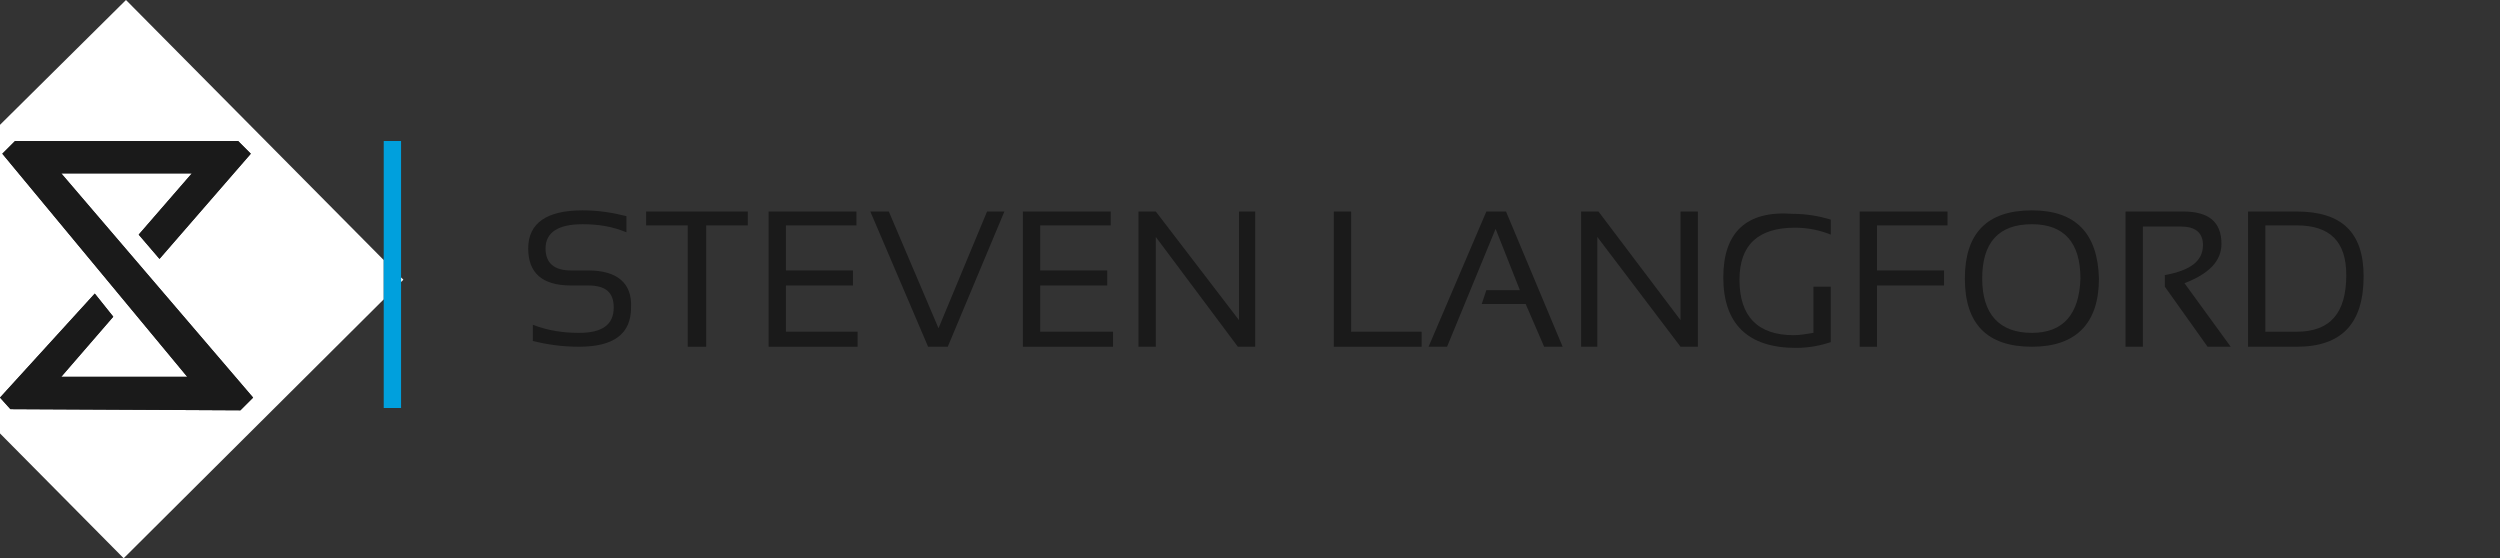 <?xml version="1.0" encoding="utf-8"?>
<!-- Generator: Adobe Illustrator 18.1.0, SVG Export Plug-In . SVG Version: 6.00 Build 0)  -->
<svg version="1.1" id="Logo" xmlns="http://www.w3.org/2000/svg" xmlns:xlink="http://www.w3.org/1999/xlink" x="0px" y="0px"
	 viewBox="0 0 216.3 48.3" enable-background="new 0 0 216.3 48.3" xml:space="preserve">
<rect x="0" y="0" width="216.3" height="48.3" fill="#333333" stroke="none"/>
<g>
	<path fill="none" d="M198.7,19.5H196v9.2h2.7c2.9,0,4.3-1.6,4.3-4.9C203,21,201.6,19.5,198.7,19.5z"/>
	<polygon fill="none" points="0,0 0,10.8 10.9,0 	"/>
	<polygon fill="none" points="0,48.3 10.7,48.3 0,37.5 	"/>
	<path fill="none" d="M10.9,0l22.3,22.5V12.2h1.5V24l0.2,0.2l-0.2,0.2v10.9h-1.5v-9.4L10.7,48.3h205.5V0H10.9z M50.2,30
		c-1.4,0-2.7-0.2-4-0.5v-1.4c1.2,0.4,2.5,0.7,4,0.7c2,0,3-0.7,3-2.2c0-1.2-0.7-1.9-2.2-1.9h-1.5c-2.4,0-3.7-1.1-3.7-3.2
		c0-2.2,1.6-3.3,4.7-3.3c1.4,0,2.6,0.2,3.8,0.5v1.4c-1.2-0.4-2.4-0.7-3.8-0.7c-2.1,0-3.2,0.7-3.2,2.1c0,1.2,0.7,1.9,2.2,1.9h1.5
		c2.5,0,3.7,1.1,3.7,3.2C54.7,28.9,53.2,30,50.2,30z M64.7,19.5h-3.7V30h-1.5V19.5h-3.7v-1.2h8.8V19.5z M74.2,30h-7.7V18.3h7.6v1.2
		H68v3.9h5.8v1.2H68v4.1h6.2V30z M82,30h-1.7l-5-11.6h1.6l4.3,10.1l4.2-10.1h1.6L82,30z M96.3,30h-7.7V18.3h7.6v1.2H90v3.9h5.8v1.2
		H90v4.1h6.2V30z M108.6,30h-1.5l-7.1-9.5V30h-1.4V18.3h1.5l7.1,9.4v-9.4h1.4V30z M123,30h-7.6V18.3h1.5v10.4h6.1V30z M133.6,30
		l-1.5-3.7h-3.9l0.4-1.2h2.9l-2.2-5.3L125.2,30h-1.6l4.9-11.6h1.7l5,11.6H133.6z M146.9,30h-1.5l-7.1-9.5V30h-1.4V18.3h1.5l7.1,9.4
		v-9.4h1.4V30z M158.4,20c-1-0.4-2-0.6-3.1-0.6c-3.2,0-4.8,1.5-4.8,4.5c0,3.2,1.6,4.8,4.7,4.8c0.5,0,1.1-0.1,1.7-0.2v-4h1.5v4.8
		c-0.9,0.4-2,0.5-3,0.5c-4.2,0-6.3-2-6.3-6.1c0-3.8,2-5.7,6.1-5.7c1.2,0,2.3,0.2,3.3,0.5V20z M168.5,19.5h-6.1v3.9h5.8v1.2h-5.8V30
		h-1.5V18.3h7.6V19.5z M175.8,30c-3.9,0-5.8-2-5.8-5.9c0-3.9,1.9-5.9,5.8-5.9c3.8,0,5.8,2,5.8,5.9C181.5,28.1,179.6,30,175.8,30z
		 M190.9,30l-3.7-5.2v-1c2.2-0.4,3.3-1.2,3.3-2.6c0-1.1-0.6-1.6-1.9-1.6h-3.3V30h-1.5V18.3h5c2.2,0,3.3,0.9,3.3,2.8
		c0,1.5-1.1,2.6-3.2,3.4l4,5.5H190.9z M198.7,30h-4.2V18.3h4.2c3.9,0,5.8,1.8,5.8,5.5C204.5,27.9,202.6,30,198.7,30z"/>
	<path fill="none" d="M175.8,19.4c-2.8,0-4.3,1.6-4.3,4.7c0,3.1,1.4,4.7,4.3,4.7c2.8,0,4.2-1.6,4.2-4.7
		C179.9,21,178.5,19.4,175.8,19.4z"/>
	<polygon fill="#FFFFFF" points="33.2,22.5 10.9,0 0,10.8 0,34.4 8.2,25.4 9.8,27.4 5.3,32.6 16.2,32.6 0.2,13.3 1.3,12.2 
		20.6,12.2 21.7,13.3 13.8,22.4 12,20.3 16.6,15 5.3,15 21.9,34.4 20.8,35.5 0.9,35.4 0,34.4 0,37.5 10.7,48.3 33.2,25.9 	"/>
	<polygon fill="#FFFFFF" points="34.9,24.2 34.7,24 34.7,24.4 	"/>
	<polygon fill="#1A1A1A" points="20.8,35.5 21.9,34.4 5.3,15 16.6,15 12,20.3 13.8,22.4 21.7,13.3 20.6,12.2 1.3,12.2 0.2,13.3 
		16.2,32.6 5.3,32.6 9.8,27.4 8.2,25.4 0,34.4 0.9,35.4 	"/>
	<polygon fill="#00A0DD" points="33.2,35.3 34.7,35.3 34.7,24.4 34.7,24 34.7,12.2 33.2,12.2 33.2,22.5 33.2,25.9 	"/>
	<path fill="#1A1A1A" d="M50.9,23.4h-1.5c-1.4,0-2.2-0.6-2.2-1.9c0-1.4,1.1-2.1,3.2-2.1c1.4,0,2.6,0.2,3.8,0.7v-1.4
		c-1.2-0.3-2.4-0.5-3.8-0.5c-3.1,0-4.7,1.1-4.7,3.3c0,2.1,1.2,3.2,3.7,3.2h1.5c1.5,0,2.2,0.6,2.2,1.9c0,1.5-1,2.2-3,2.2
		c-1.4,0-2.7-0.2-4-0.7v1.4c1.2,0.3,2.5,0.5,4,0.5c3,0,4.5-1.1,4.5-3.4C54.7,24.5,53.4,23.4,50.9,23.4z"/>
	<polygon fill="#1A1A1A" points="55.9,19.5 59.5,19.5 59.5,30 61.1,30 61.1,19.5 64.7,19.5 64.7,18.3 55.9,18.3 	"/>
	<polygon fill="#1A1A1A" points="68,24.7 73.8,24.7 73.8,23.4 68,23.4 68,19.5 74.1,19.5 74.1,18.3 66.5,18.3 66.5,30 74.2,30 
		74.2,28.7 68,28.7 	"/>
	<polygon fill="#1A1A1A" points="81.2,28.4 76.9,18.3 75.3,18.3 80.3,30 82,30 86.9,18.3 85.4,18.3 	"/>
	<polygon fill="#1A1A1A" points="90,24.7 95.8,24.7 95.8,23.4 90,23.4 90,19.5 96.1,19.5 96.1,18.3 88.5,18.3 88.5,30 96.3,30 
		96.3,28.7 90,28.7 	"/>
	<polygon fill="#1A1A1A" points="107.2,27.7 100,18.3 98.5,18.3 98.5,30 100,30 100,20.5 107.1,30 108.6,30 108.6,18.3 107.2,18.3 	
		"/>
	<polygon fill="#1A1A1A" points="116.9,18.3 115.4,18.3 115.4,30 123,30 123,28.7 116.9,28.7 	"/>
	<polygon fill="#1A1A1A" points="128.6,18.3 123.6,30 125.2,30 129.4,19.8 131.5,25.1 128.6,25.1 128.2,26.3 132,26.3 133.6,30 
		135.2,30 130.3,18.3 	"/>
	<polygon fill="#1A1A1A" points="145.4,27.7 138.3,18.3 136.8,18.3 136.8,30 138.2,30 138.2,20.5 145.4,30 146.9,30 146.9,18.3 
		145.4,18.3 	"/>
	<path fill="#1A1A1A" d="M149.1,24c0,4,2.1,6.1,6.3,6.1c1.1,0,2.1-0.2,3-0.5v-4.8h-1.5v4c-0.6,0.1-1.2,0.2-1.7,0.2
		c-3.1,0-4.7-1.6-4.7-4.8c0-3,1.6-4.5,4.8-4.5c1.1,0,2.1,0.2,3.1,0.6v-1.3c-1-0.3-2.1-0.5-3.3-0.5C151.1,18.2,149.1,20.1,149.1,24z"
		/>
	<polygon fill="#1A1A1A" points="160.9,30 162.4,30 162.4,24.7 168.2,24.7 168.2,23.4 162.4,23.4 162.4,19.5 168.5,19.5 168.5,18.3 
		160.9,18.3 	"/>
	<path fill="#1A1A1A" d="M175.8,18.2c-3.9,0-5.8,2-5.8,5.9c0,3.9,1.9,5.9,5.8,5.9c3.8,0,5.8-2,5.8-5.9
		C181.5,20.2,179.6,18.2,175.8,18.2z M175.8,28.8c-2.8,0-4.3-1.6-4.3-4.7c0-3.1,1.4-4.7,4.3-4.7c2.8,0,4.2,1.6,4.2,4.7
		C179.9,27.2,178.5,28.8,175.8,28.8z"/>
	<path fill="#1A1A1A" d="M192.2,21.1c0-1.9-1.1-2.8-3.3-2.8h-5V30h1.5V19.6h3.3c1.2,0,1.9,0.5,1.9,1.6c0,1.4-1.1,2.2-3.3,2.6v1
		l3.7,5.2h2l-4-5.5C191.1,23.7,192.2,22.6,192.2,21.1z"/>
	<path fill="#1A1A1A" d="M198.7,18.3h-4.2V30h4.2c3.9,0,5.8-2,5.8-6.1C204.5,20.1,202.6,18.3,198.7,18.3z M198.7,28.7H196v-9.2h2.7
		c2.9,0,4.3,1.4,4.3,4.3C203,27.1,201.6,28.7,198.7,28.7z"/>
</g>
</svg>
